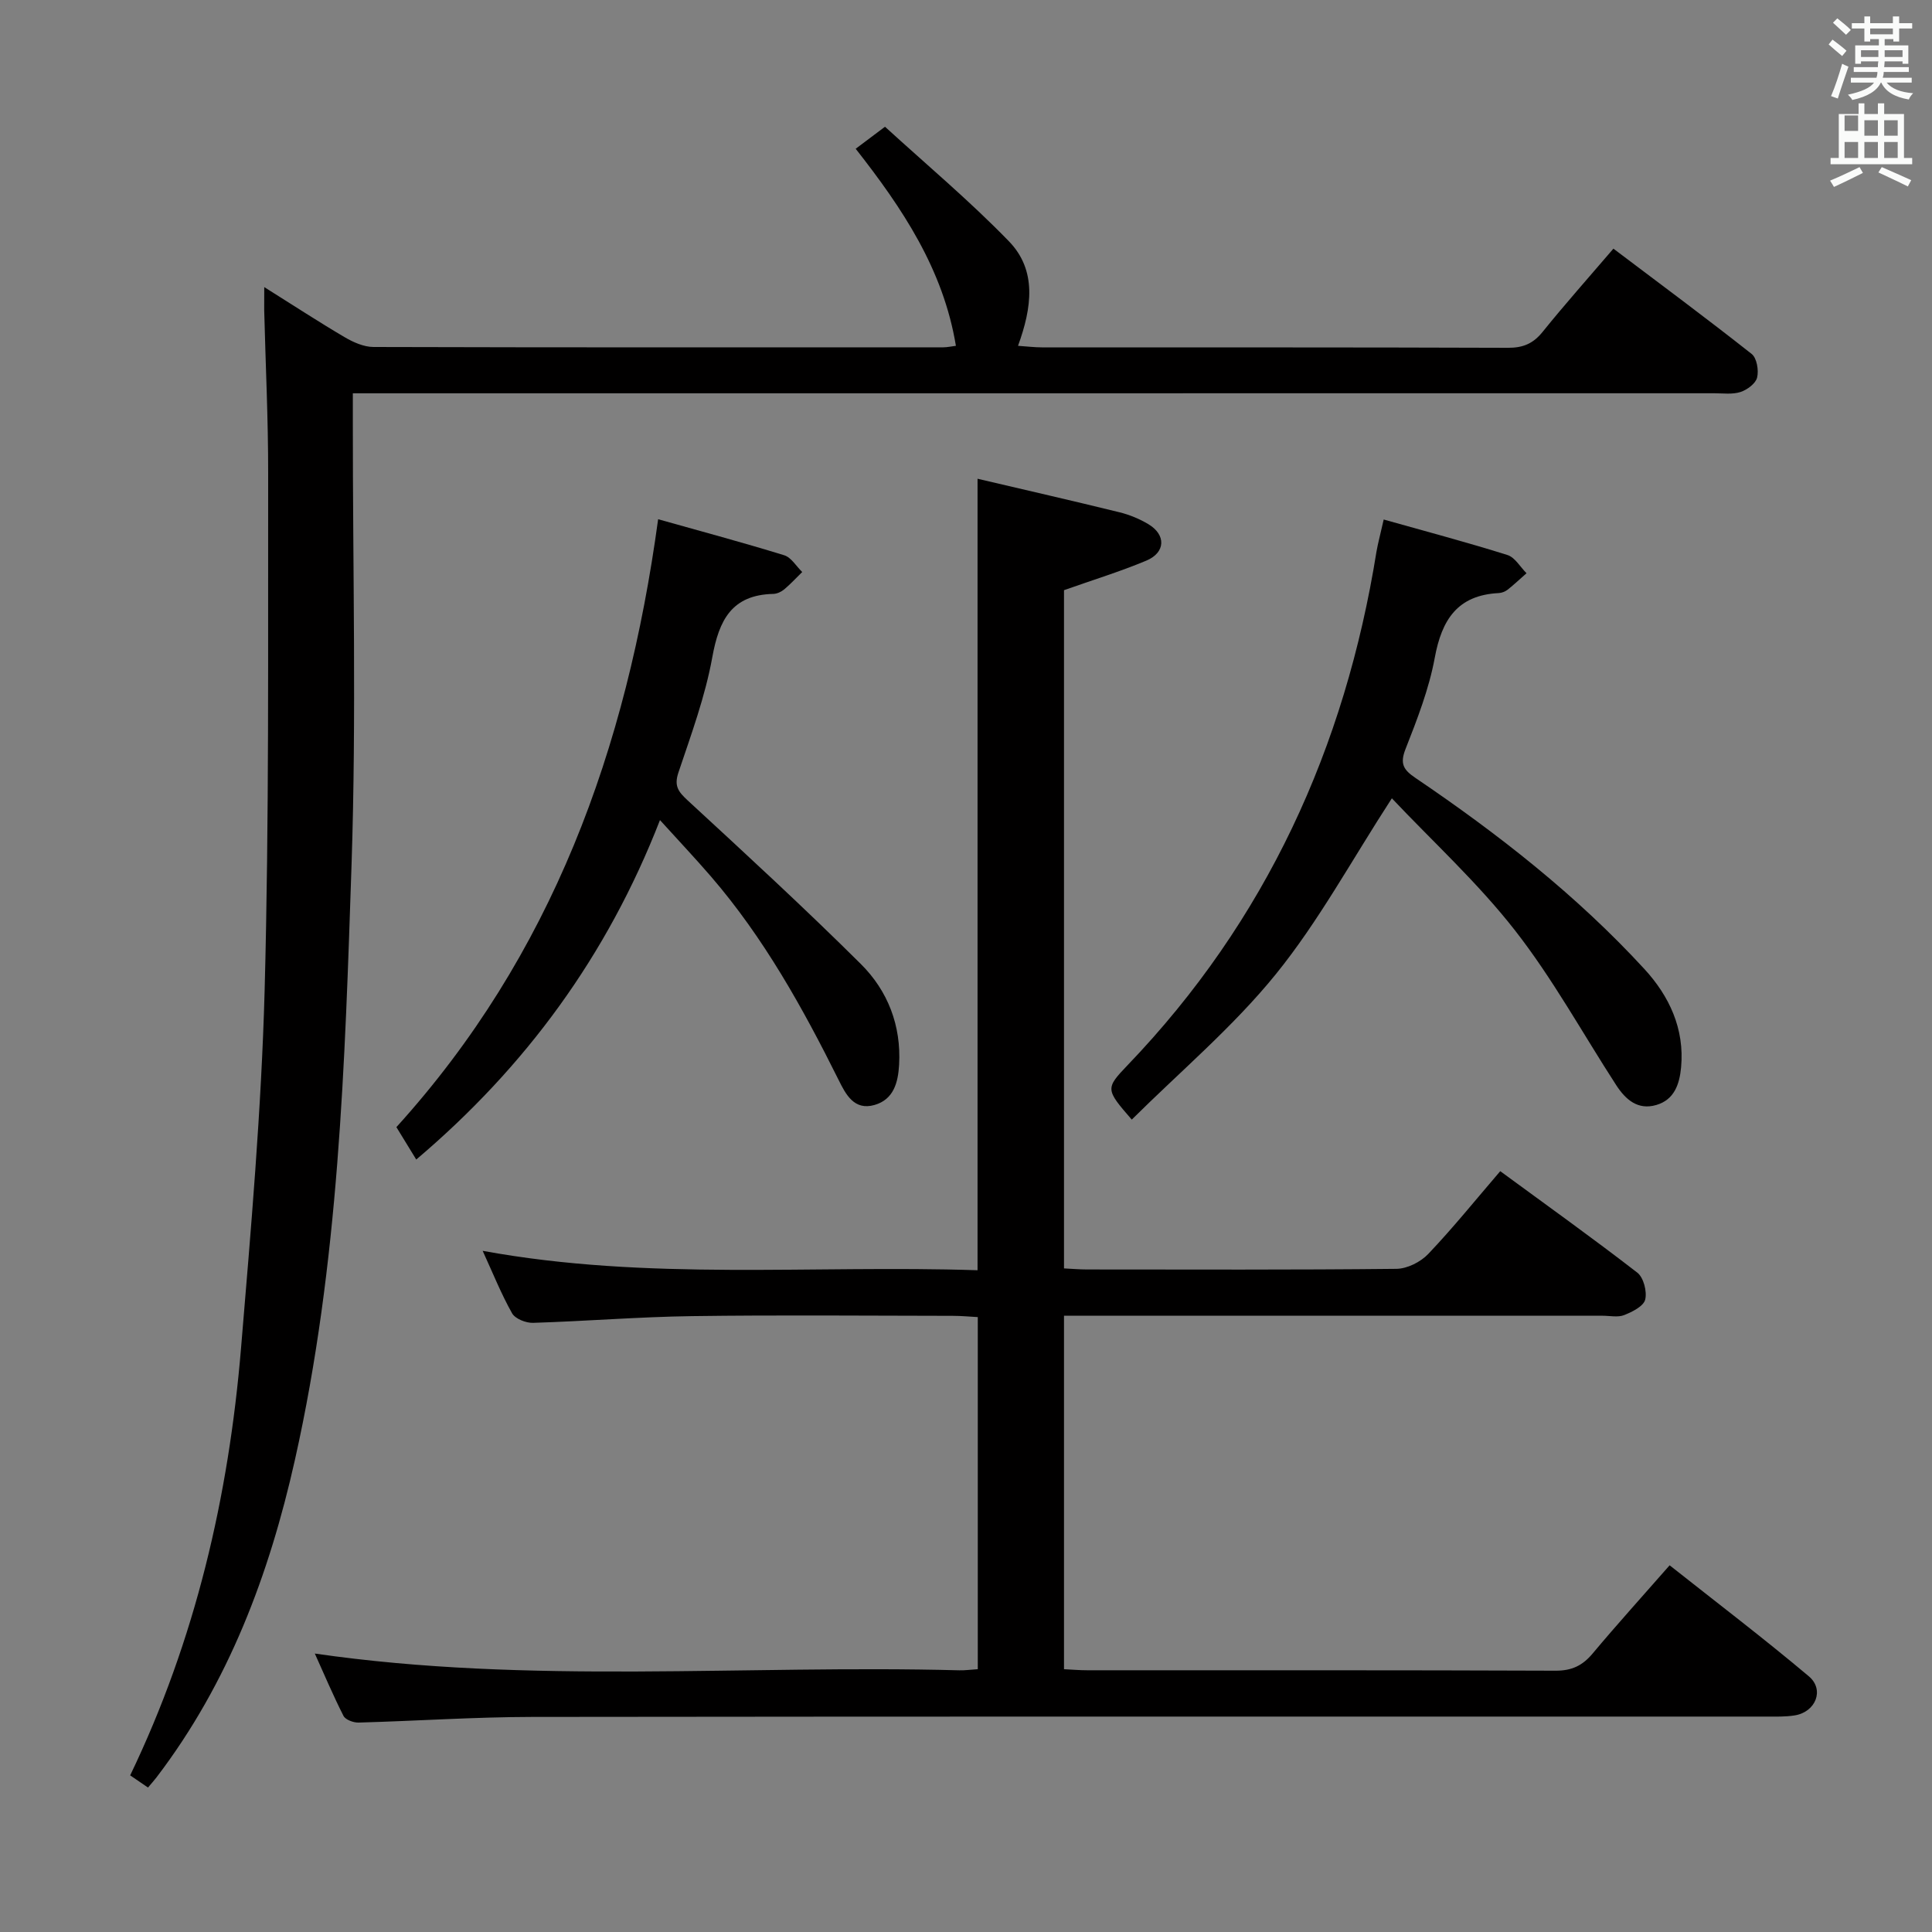 <svg enable-background="new 0 0 400 400" viewBox="0 0 400 400" xmlns="http://www.w3.org/2000/svg"><rect x="0" y="0" width="400" height="400" fill="#808080" stroke="none"/><path d="m378.6 9.2.8-1c.9.7 1.9 1.4 2.9 2.3l-.9 1.1c-1.1-.9-2-1.7-2.8-2.4zm.5 10.7c.9-2.1 1.6-4.3 2.3-6.7.4.2.8.4 1.3.6-.7 2.1-1.5 4.3-2.2 6.6zm.4-15.2.9-.9c1 .8 2 1.6 2.8 2.4l-1 1c-1-.9-1.9-1.8-2.7-2.5zm12.5-1.3h1.2v1.4h2.7v1.1h-2.7v2.7h-1.2v-.5h-1.8v1.3h4.9v3.8h-1.2v-.5h-3.7c0 .4-.1.9-.1 1.2h5.1v1h-5.2c0 .5-.1.9-.2 1.2h6v1h-5.2c1.1 1.3 2.9 2 5.5 2.2-.4.4-.7.8-.9 1.3-2.9-.5-4.8-1.6-5.7-3.5h-.1c-.8 1.7-2.7 2.9-5.9 3.6-.2-.4-.6-.8-.9-1.1 2.8-.6 4.6-1.4 5.4-2.5h-4.8v-1h5.3c.1-.3.2-.7.2-1.2h-4.9v-1h5c0-.4 0-.8.1-1.2h-3.6v.5h-1.2v-3.8h4.9v-1.3h-1.8v.5h-1.2v-2.7h-2.6v-1.1h2.6v-1.4h1.2v1.4h4.7v-1.4zm-6.7 8.4h3.6c0-.4 0-.9 0-1.4h-3.6zm1.9-4.7h4.7v-1.2h-4.7zm6.7 3.3h-3.7v1.4h3.7z" fill="#fafbfa"/><path d="m384.7 21.4h1.3v2.2h2.8v-2.2h1.3v2.2h4.1v9.1h1.7v1.3h-16.9v-1.3h1.7v-9.1h4.1v-2.2zm.3 13.2.7 1.2c-1.8.9-3.8 1.9-6 2.9-.2-.4-.5-.8-.8-1.3 2.4-1 4.4-2 6.1-2.8zm-3.1-7.5h2.8v-3.2h-2.8v4.2zm0 5.6h2.8v-3.3h-2.8zm4.1-4.6h2.8v-3.2h-2.8zm0 4.6h2.8v-3.3h-2.8zm3.6 1.9c2.1.9 4.1 1.8 6.1 2.7l-.7 1.3c-2.2-1.1-4.2-2-6.1-2.9zm3.3-9.7h-2.8v3.2h2.8zm-2.8 7.8h2.8v-3.3h-2.8z" fill="#fafbfa"/><g fill="#010000"><path d="m202.39 262.99c0-54.73 0-108.63 0-163.87 9.92 2.33 19.67 4.55 29.38 6.94 2.07.51 4.14 1.36 5.98 2.46 3.68 2.19 3.59 5.86-.39 7.54-5.45 2.29-11.13 4.02-17.07 6.13v140.42c1.63.08 3.22.22 4.81.22 21.33.01 42.67.1 64-.13 2.25-.02 5.03-1.42 6.61-3.09 5.13-5.39 9.81-11.21 14.9-17.13 9.72 7.13 19.18 13.89 28.38 21.01 1.3 1.01 2.04 3.91 1.63 5.58-.34 1.37-2.66 2.53-4.34 3.2-1.3.52-2.96.14-4.46.14-35.16 0-70.33 0-105.49 0-1.95 0-3.9 0-6.04 0v73.18c1.62.08 3.21.22 4.8.22 32.33.01 64.66-.04 96.99.09 3.35.01 5.57-1.06 7.66-3.56 5.02-6 10.27-11.79 15.94-18.26 9.73 7.7 19.47 15.11 28.82 22.98 3.29 2.77 1.43 7.38-2.89 8.09-1.96.32-3.98.25-5.98.25-85.16.01-170.32-.04-255.49.07-11.97.02-23.93.84-35.9 1.17-1.06.03-2.71-.58-3.12-1.38-2.15-4.22-3.99-8.6-5.94-12.91 44.57 6.46 89.07 2.29 133.43 3.47 1.14.03 2.29-.13 3.83-.23 0-24.2 0-48.27 0-72.9-1.65-.09-3.42-.26-5.19-.26-18-.02-36-.19-54 .06-10.96.15-21.92 1.05-32.88 1.39-1.47.05-3.7-.83-4.35-1.98-2.25-4-3.97-8.3-6.09-12.93 34.19 6.27 68.17 2.89 102.46 4.02z"/><path d="m54.71 59.44c6.06 3.8 11.3 7.23 16.68 10.39 1.77 1.04 3.94 2 5.92 2.01 39.33.11 78.65.08 117.98.07.79 0 1.58-.18 2.62-.31-2.61-15.82-11.06-28.46-20.75-40.8 1.76-1.33 3.32-2.49 6.07-4.56 8.52 7.79 17.52 15.33 25.65 23.71 5.84 6.02 4.77 13.74 1.89 21.65 1.88.12 3.42.32 4.96.32 32.16.02 64.32-.03 96.48.09 3.14.01 5.23-.88 7.19-3.32 4.59-5.69 9.45-11.15 14.64-17.21 9.7 7.32 19.27 14.42 28.62 21.8 1.07.84 1.5 3.39 1.13 4.89-.3 1.24-2.06 2.54-3.44 2.99-1.67.54-3.62.26-5.45.26-91.65.01-183.3.01-274.95.01-2.13 0-4.25 0-6.9 0v5.94c-.02 30.49.75 61.02-.26 91.48-1.38 41.33-2.61 82.77-11.73 123.4-5.32 23.73-13.73 46.17-28.66 65.74-.5.65-1.05 1.26-1.76 2.1-1.28-.87-2.45-1.67-3.69-2.52 13.52-28.1 20.39-57.75 22.95-88.41 2.06-24.68 4.22-49.39 4.89-74.12.95-35.62.67-71.27.73-106.9.02-11.31-.54-22.62-.82-33.94-.01-1.3.01-2.56.01-4.76z"/><path d="m286.48 107.56c8.79 2.48 17.27 4.72 25.62 7.35 1.56.49 2.65 2.48 3.95 3.77-1.3 1.14-2.56 2.34-3.91 3.41-.5.39-1.22.67-1.85.7-8.54.43-11.79 5.52-13.24 13.4-1.19 6.46-3.64 12.75-6.06 18.91-1.2 3.06-.39 4.3 2.06 5.96 17.12 11.59 33.37 24.3 47.4 39.56 5.14 5.59 8.35 12.38 7.6 20.38-.33 3.48-1.4 6.69-5.14 7.78-3.82 1.11-6.35-1.13-8.27-4.08-6.96-10.73-13.15-22.06-21-32.1-7.7-9.86-17.07-18.42-25.47-27.32-8.32 12.81-15.15 25.47-24.05 36.45-8.83 10.89-19.74 20.08-29.8 30.07-5.44-6.26-5.49-6.43-.85-11.28 28.66-29.89 45.01-65.72 51.52-106.34.31-1.77.8-3.53 1.49-6.62z"/><path d="m136.26 107.5c9.03 2.54 17.61 4.84 26.1 7.46 1.46.45 2.5 2.28 3.73 3.47-1.23 1.2-2.4 2.48-3.71 3.58-.61.51-1.49.93-2.26.95-8.62.19-11.26 5.42-12.65 13.13-1.47 8.11-4.37 15.99-7.01 23.85-.94 2.8-.02 3.98 1.92 5.78 12.09 11.15 24.2 22.29 35.86 33.88 5.57 5.54 8.37 12.73 7.91 20.85-.21 3.68-1.13 7.18-5.08 8.32-4.21 1.21-5.96-2.18-7.43-5.15-7.43-14.93-15.49-29.45-26.44-42.15-3.24-3.76-6.66-7.37-10.56-11.68-10.92 28.07-27.81 51.09-50.46 70.28-1.36-2.22-2.72-4.44-4.11-6.71 32.2-35.52 47.69-78.18 54.19-125.86z"/></g></svg>